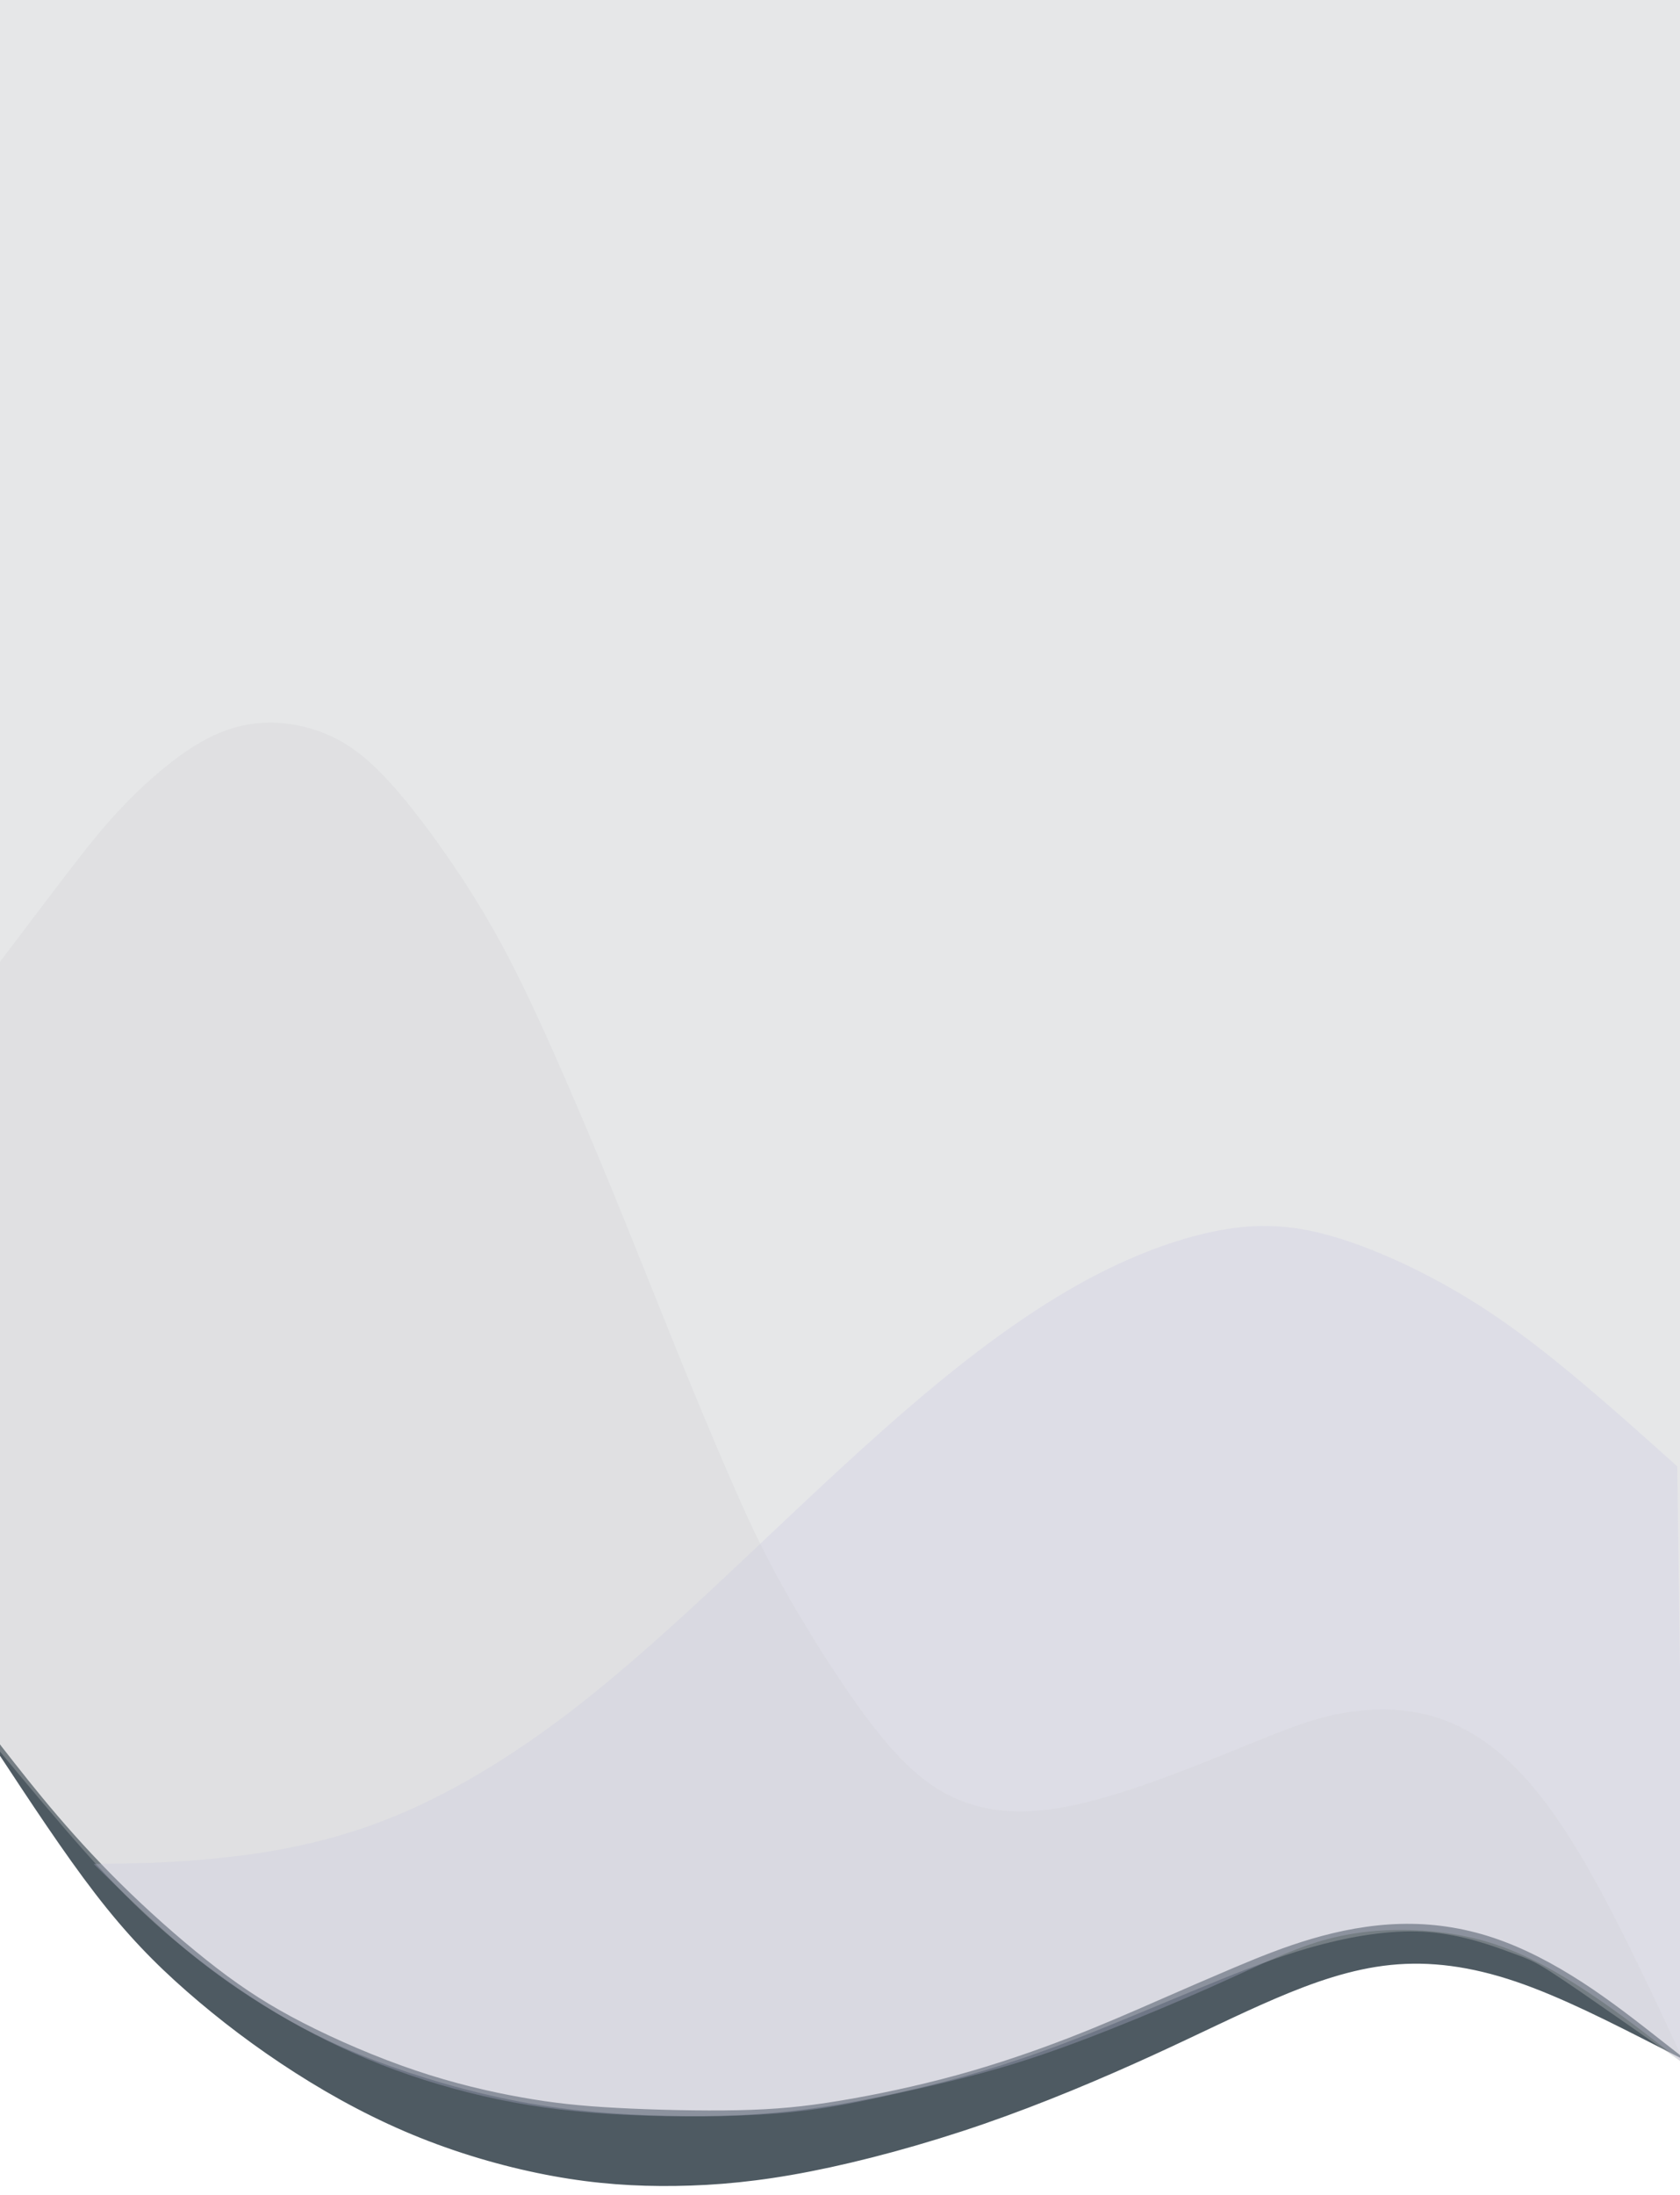 <?xml version="1.0" encoding="UTF-8"?>
<!DOCTYPE svg PUBLIC "-//W3C//DTD SVG 1.1//EN" "http://www.w3.org/Graphics/SVG/1.1/DTD/svg11.dtd">
<!-- Creator: CorelDRAW 2020 (64 Bit) -->
<svg xmlns="http://www.w3.org/2000/svg" xml:space="preserve" width="1945px" height="2540px" version="1.1" style="shape-rendering:geometricPrecision; text-rendering:geometricPrecision; image-rendering:optimizeQuality; fill-rule:evenodd; clip-rule:evenodd"
viewBox="0 0 194500 253995"
 xmlns:xlink="http://www.w3.org/1999/xlink"
 xmlns:xodm="http://www.corel.com/coreldraw/odm/2003">
 <defs>
  <style type="text/css">
   <![CDATA[
    .str0 {stroke:#4E5A62;stroke-width:737;stroke-miterlimit:22.926}
    .fil0 {fill:#E6E7E8}
    .fil1 {fill:#4E5A62}
    .fil2 {fill:#C8C5E2;fill-opacity:0.278}
    .fil3 {fill:#D2D3D5;fill-opacity:0.302}
   ]]>
  </style>
 </defs>
 <g id="Camada_x0020_1">
  <path class="fil0" d="M-162 202993c2189,2878 4378,5760 6711,8539 2327,2779 4798,5460 7367,7990 2565,2529 5228,4905 8298,7299 3067,2392 6541,4799 10189,6932 3644,2135 7457,3996 11481,5532 4026,1533 8263,2738 11816,3597 3553,858 6420,1374 9521,1755 3101,384 6438,633 10035,758 3600,125 7458,122 11591,-121 4130,-247 8533,-734 13231,-1590 4697,-858 9693,-2088 14827,-3731 5133,-1642 10408,-3696 15169,-5682 4757,-1986 8997,-3903 12810,-5489 3817,-1586 7207,-2841 10023,-3712 2813,-875 5046,-1365 8257,-1377 3211,-9 7398,462 11001,1420 3603,956 6623,2398 9543,4212 2923,1814 5745,3997 7962,5664 2224,1664 3842,2810 5460,3956 -141,-79963 -285,-159929 -426,-239892 -64957,3 -129910,6 -194866,9 0,67977 0,135954 0,203930l0 1z"/>
 </g>
 <g id="Camada_x0020_1_2">
  <path class="fil1 str0" d="M-162 202270c2067,2645 4134,5286 6570,8127 2434,2841 5237,5882 8436,8964 3199,3081 6796,6207 10067,8717 3271,2507 6221,4399 10047,6360 3829,1964 8537,3996 13005,5504 4469,1508 8697,2489 12369,3141 3672,656 6786,990 11067,1218 4280,231 9728,362 14090,269 4359,-94 7636,-413 11719,-1087 4086,-671 8985,-1705 13620,-2972 4635,-1271 9013,-2782 12939,-4296 3923,-1518 7398,-3038 10512,-4400 3111,-1361 5858,-2557 8699,-3756 2844,-1199 5780,-2397 8982,-3337 3201,-940 6670,-1621 10179,-1711 3509,-94 7059,400 10572,1564 3512,1165 6987,3000 10261,5124 3274,2120 6344,4527 9414,6934 -5767,-2944 -11531,-5888 -16796,-7671 -5266,-1783 -10026,-2404 -14627,-1936 -4604,468 -9041,2029 -13472,3925 -4431,1895 -8853,4130 -14454,6684 -5601,2554 -12381,5433 -19305,7825 -6928,2391 -13999,4293 -19967,5463 -5971,1171 -10835,1608 -15520,1674 -4686,69 -9195,-234 -14116,-1130 -4917,-893 -10248,-2376 -15325,-4406 -5074,-2026 -9894,-4602 -14423,-7499 -4531,-2895 -8774,-6117 -12506,-9386 -3735,-3269 -6959,-6588 -10547,-11246 -3590,-4658 -7539,-10659 -11490,-16660l0 0z"/>
  <path class="fil2" d="M10849 215706c4321,-50 8643,-97 14149,-646 5511,-549 12209,-1602 19334,-4340 7125,-2741 14680,-7165 22557,-13307 7875,-6138 16072,-13990 23132,-20653 7055,-6663 12973,-12133 18743,-16860 5771,-4727 11397,-8711 16847,-11674 5447,-2963 10719,-4908 15319,-5798 4601,-890 8530,-724 13212,609 4682,1333 10117,3834 14918,6678 4798,2845 8960,6032 13040,9420 4080,3384 8081,6972 12080,10556 316,23083 633,46168 950,69254 -3246,-2563 -6492,-5127 -10023,-7553 -3531,-2426 -7351,-4714 -11214,-6113 -3867,-1399 -7777,-1908 -11365,-1936 -3588,-28 -6846,422 -10051,1405 -3202,987 -6350,2510 -9766,4069 -3412,1557 -7093,3150 -11365,4895 -4271,1745 -9135,3641 -14014,5139 -4880,1496 -9775,2598 -14106,3550 -4331,956 -8094,1764 -13303,2176 -5212,416 -11867,431 -17474,160 -5607,-269 -10167,-828 -14752,-1783 -4585,-959 -9198,-2314 -13528,-4012 -4331,-1696 -8377,-3734 -12137,-5957 -3760,-2223 -7235,-4628 -10719,-7541 -3481,-2909 -6974,-6325 -10465,-9738l1 0z"/>
  <path class="fil3" d="M-162 111521c2609,-3450 5215,-6897 7520,-9913 2302,-3013 4303,-5595 6702,-8130 2402,-2535 5203,-5024 7834,-6760 2631,-1736 5093,-2716 7721,-3003 2631,-287 5428,122 8003,1171 2578,1049 4933,2738 7918,6104 2986,3362 6605,8401 9465,13004 2860,4602 4964,8767 7272,13769 2305,5001 4814,10840 7012,16110 2198,5274 4083,9985 5852,14397 1765,4414 3418,8533 5134,12698 1715,4165 3496,8376 5177,12170 1681,3793 3262,7172 6059,12024 2797,4855 6808,11187 10258,15467 3446,4281 6332,6507 9518,7762 3189,1255 6683,1539 10772,924 4096,-612 8787,-2120 13356,-3822 4566,-1704 9010,-3603 12413,-4930 3402,-1327 5767,-2082 8617,-2475 2848,-391 6178,-419 9471,540 3296,958 6554,2903 9700,6097 3142,3198 6175,7641 9408,13554 3233,5910 6673,13288 10110,20666 -2537,-1767 -5074,-3534 -7890,-5498 -2816,-1961 -5911,-4118 -7796,-5320 -1882,-1203 -2553,-1449 -4620,-2205 -2063,-759 -5519,-2026 -9404,-2335 -3886,-306 -8201,343 -12243,1386 -4046,1043 -7822,2479 -11626,4012 -3804,1533 -7642,3166 -12111,4999 -4472,1832 -9574,3865 -15670,5679 -6100,1817 -13190,3416 -19419,4293 -6225,877 -11584,1030 -17094,899 -5507,-128 -11164,-540 -17010,-1636 -5845,-1096 -11879,-2875 -16884,-4786 -5005,-1914 -8982,-3956 -12924,-6432 -3941,-2479 -7852,-5392 -11236,-8317 -3380,-2926 -6237,-5864 -9377,-9398 -3139,-3532 -6563,-7656 -9988,-11780 0,-30330 0,-60656 0,-90985z"/>
 </g>
 <g id="Camada_x0020_1_0_0">
 </g>
 <g id="Camada_x0020_1_0_0_0">
 </g>
</svg>
